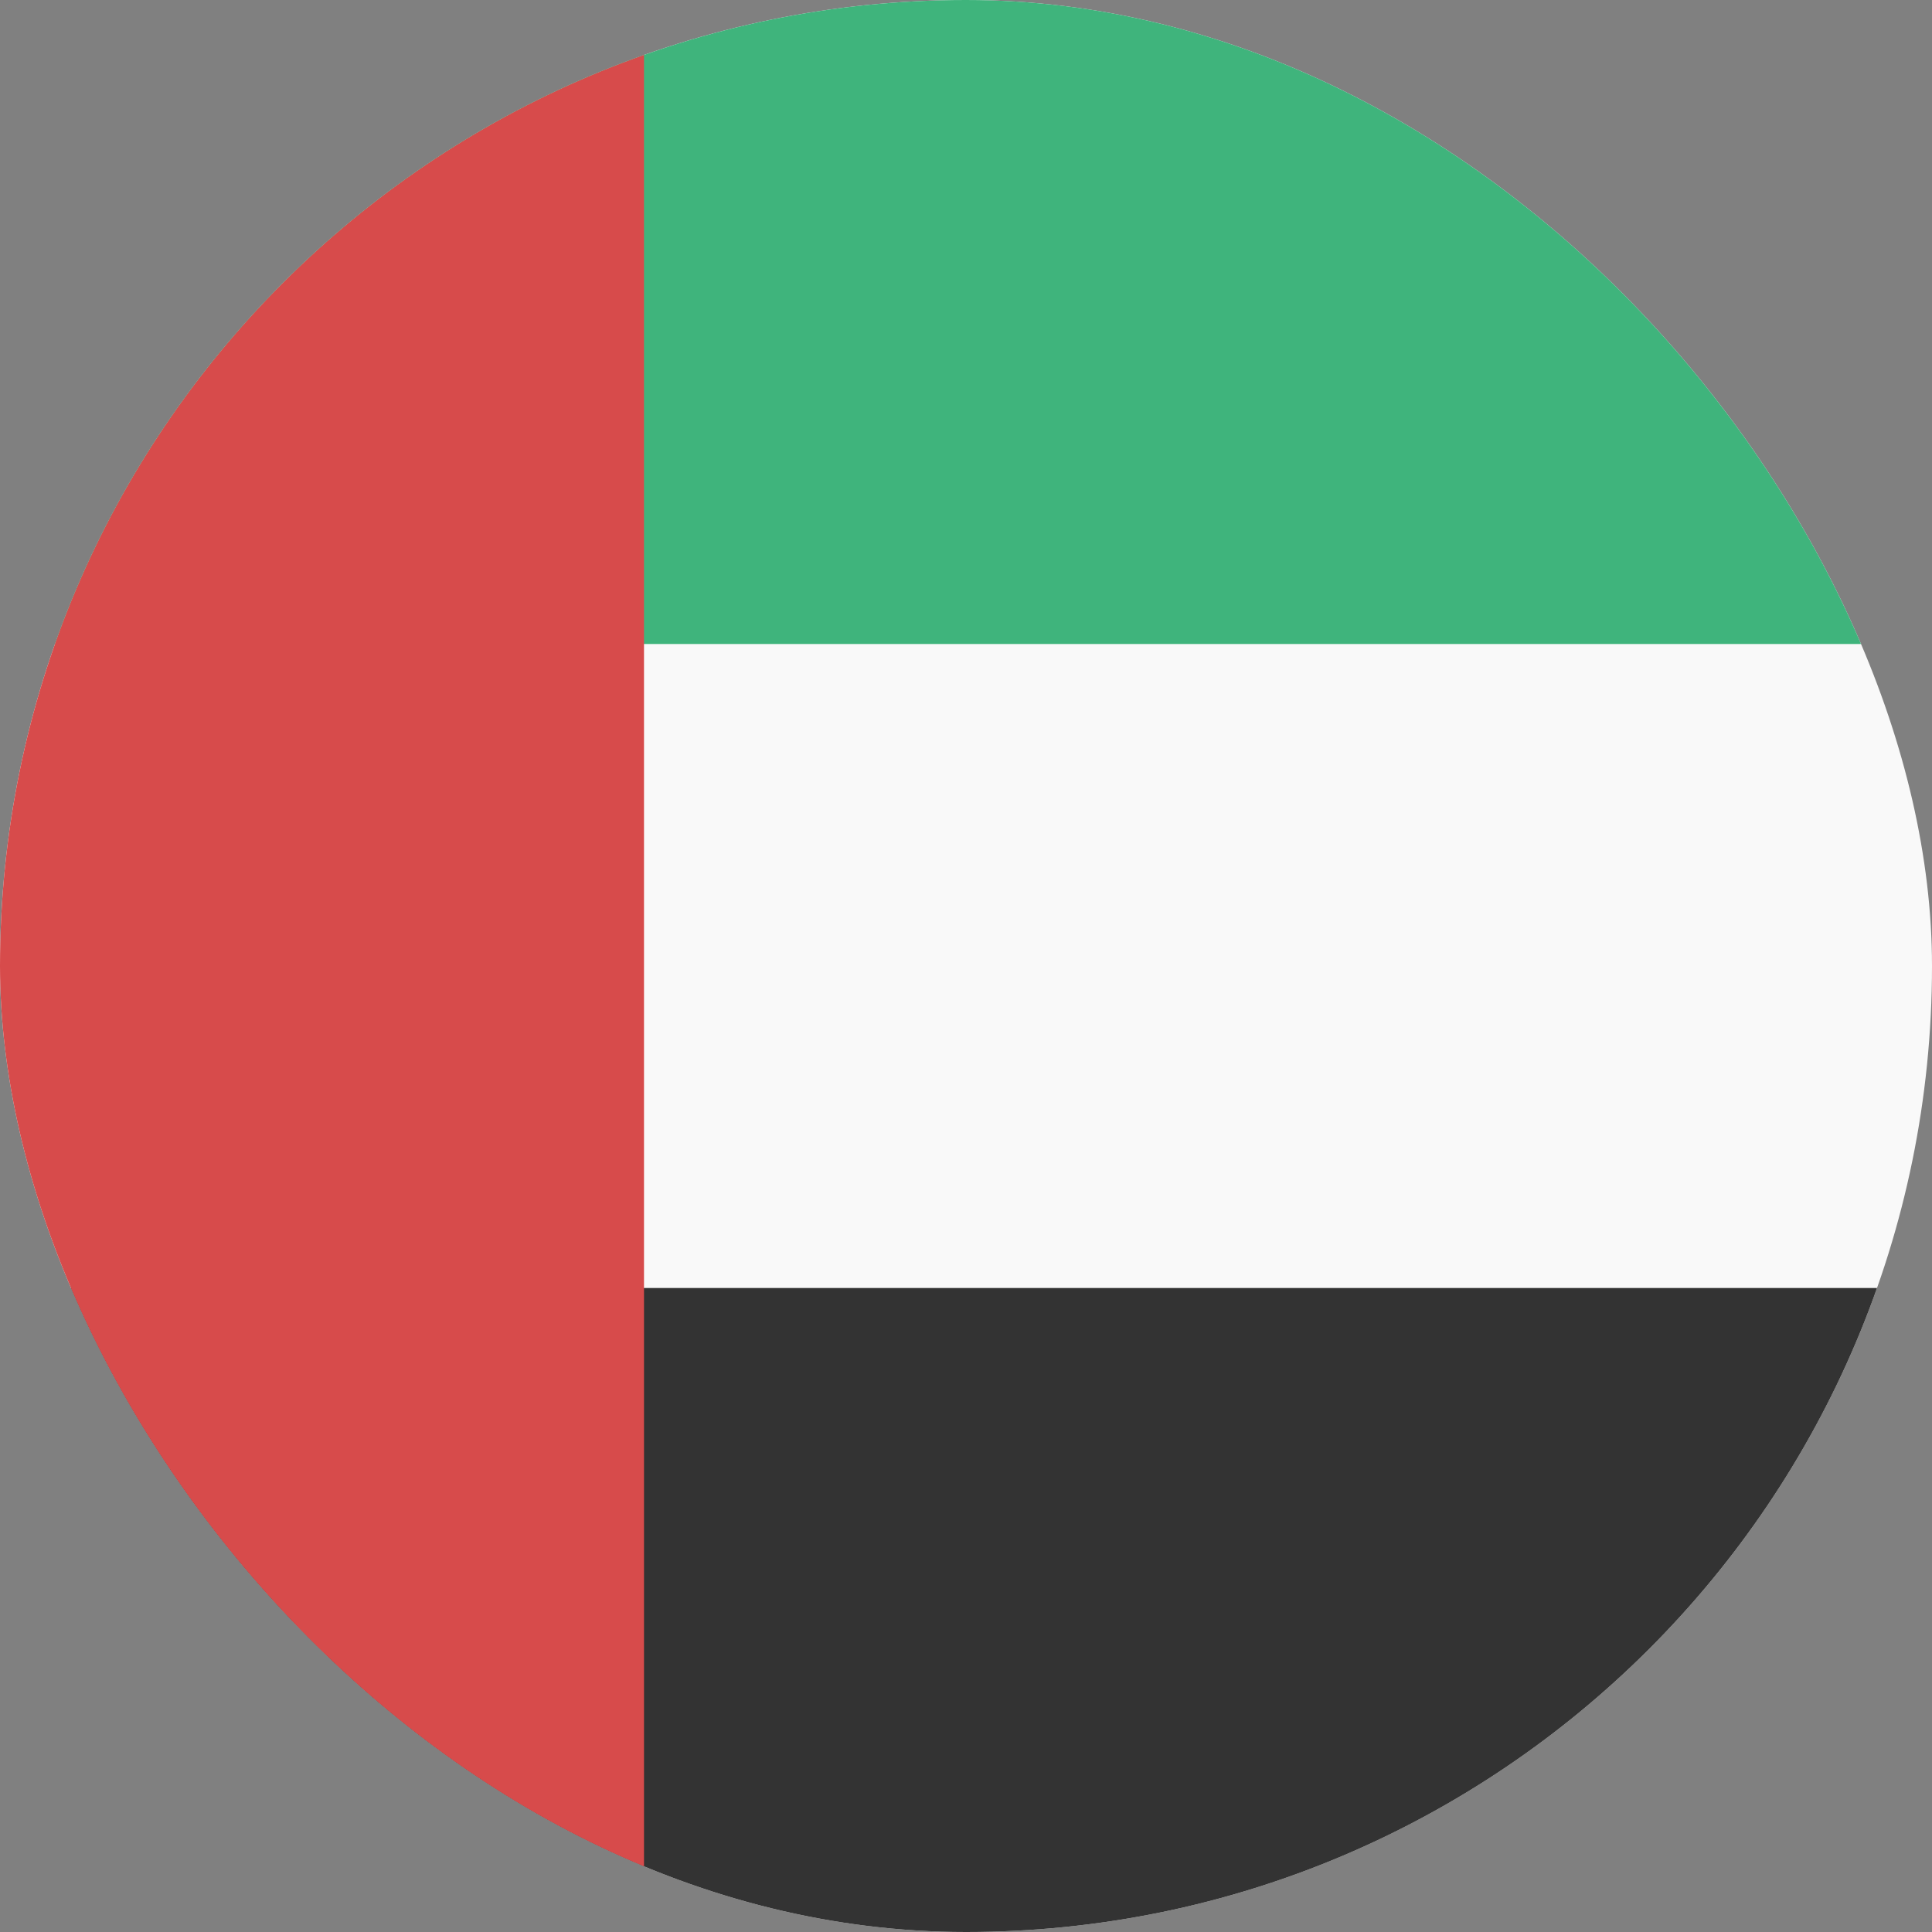 <svg width="24" height="24" viewBox="0 0 24 24" fill="none" xmlns="http://www.w3.org/2000/svg">
<rect x="0" y="0" width="24" height="24" fill="#808080" stroke="none"/>
<g clip-path="url(#clip0_440_1248)">
<rect width="24" height="24" rx="12" fill="#F9F9F9"/>
<path d="M0 16H24V24H0V16Z" fill="#333333"/>
<path d="M0 0H24V8H0V0Z" fill="#3FB47C"/>
<path d="M0 24L2.86197e-07 0L8 9.5399e-08L8 24L0 24Z" fill="#D74B4B"/>
</g>
<defs>
<clipPath id="clip0_440_1248">
<rect width="24" height="24" rx="12" fill="white"/>
</clipPath>
</defs>
</svg>
